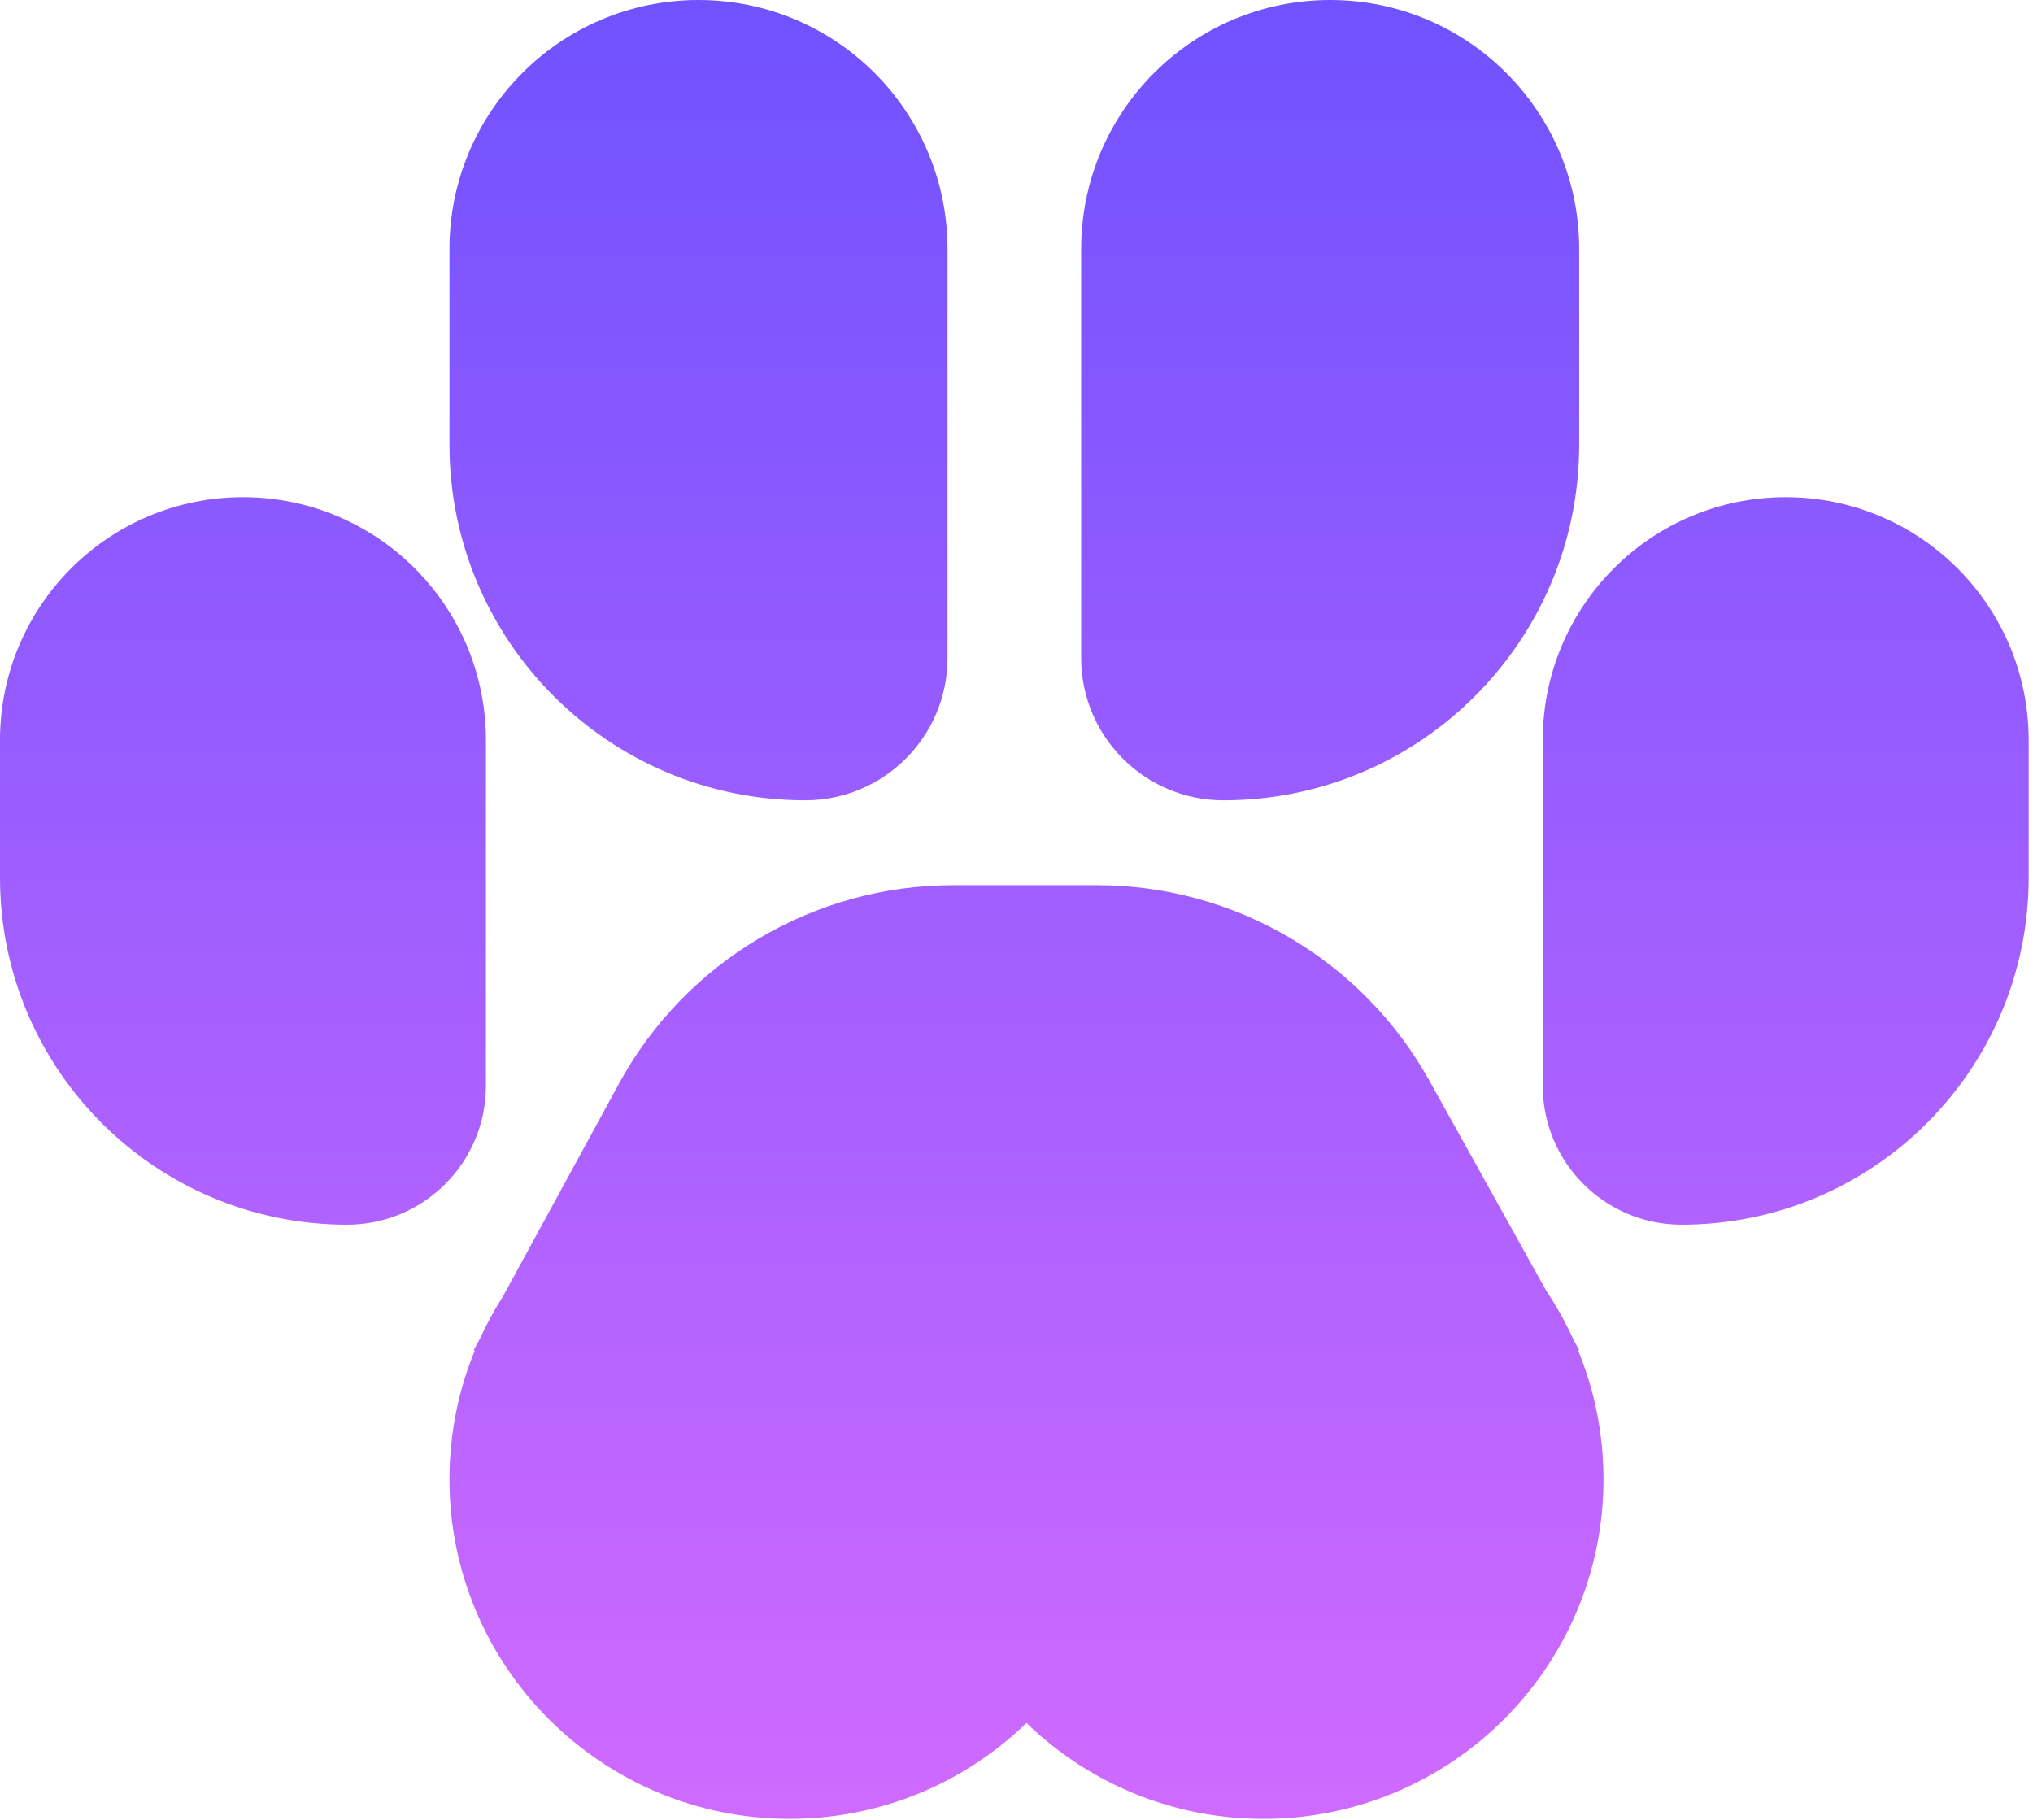     <svg width="267" height="239" viewBox="0 0 267 239" fill="none" xmlns="http://www.w3.org/2000/svg">
    <path fill-rule="evenodd" clip-rule="evenodd" d="M59.029 32.705C59.029 14.643 73.672 0 91.735 0C109.798 0 124.44 14.643 124.44 32.706V86.413C124.44 96.735 116.073 105.102 105.751 105.102C79.948 105.102 59.029 84.184 59.029 58.38V32.705ZM81.284 142.321C90.043 126.25 106.883 116.249 125.186 116.249H144.045C162.196 116.249 178.921 126.086 187.743 141.949L203.066 169.503C204.439 171.55 205.646 173.717 206.67 175.984L207.4 177.298L207.277 177.395C209.413 182.603 210.591 188.304 210.591 194.279C210.591 218.905 190.591 238.868 165.92 238.868C153.826 238.868 142.854 234.07 134.81 226.277C126.767 234.07 115.795 238.868 103.7 238.868C79.029 238.868 59.029 218.905 59.029 194.279C59.029 188.304 60.207 182.604 62.343 177.396L62.22 177.298L63.023 175.825C63.901 173.9 64.911 172.049 66.043 170.283L81.284 142.321ZM31.908 65.291C14.286 65.291 0 79.576 0 97.198V115.255C0 140.43 20.408 160.838 45.583 160.838C55.652 160.838 63.816 152.675 63.816 142.605V97.198C63.816 79.576 49.53 65.291 31.908 65.291ZM207.4 32.705C207.4 14.643 192.758 0 174.695 0C156.632 0 141.99 14.643 141.99 32.706V86.413C141.99 96.735 150.357 105.102 160.678 105.102C186.482 105.102 207.4 84.184 207.4 58.38V32.705ZM234.522 65.291C252.144 65.291 266.43 79.576 266.43 97.198V115.255C266.43 140.43 246.022 160.838 220.847 160.838C210.777 160.838 202.614 152.675 202.614 142.605V97.198C202.614 79.576 216.9 65.291 234.522 65.291Z" fill="url(#paint0_linear_142_106)"/>
    <defs>
    <linearGradient id="paint0_linear_142_106" x1="133.215" y1="-1.76245e-06" x2="133.215" y2="238.868" gradientUnits="userSpaceOnUse">
    <stop stop-color="#7052FF"/>
    <stop offset="1" stop-color="#D06AFF"/>
    </linearGradient>
    </defs>
    </svg>
